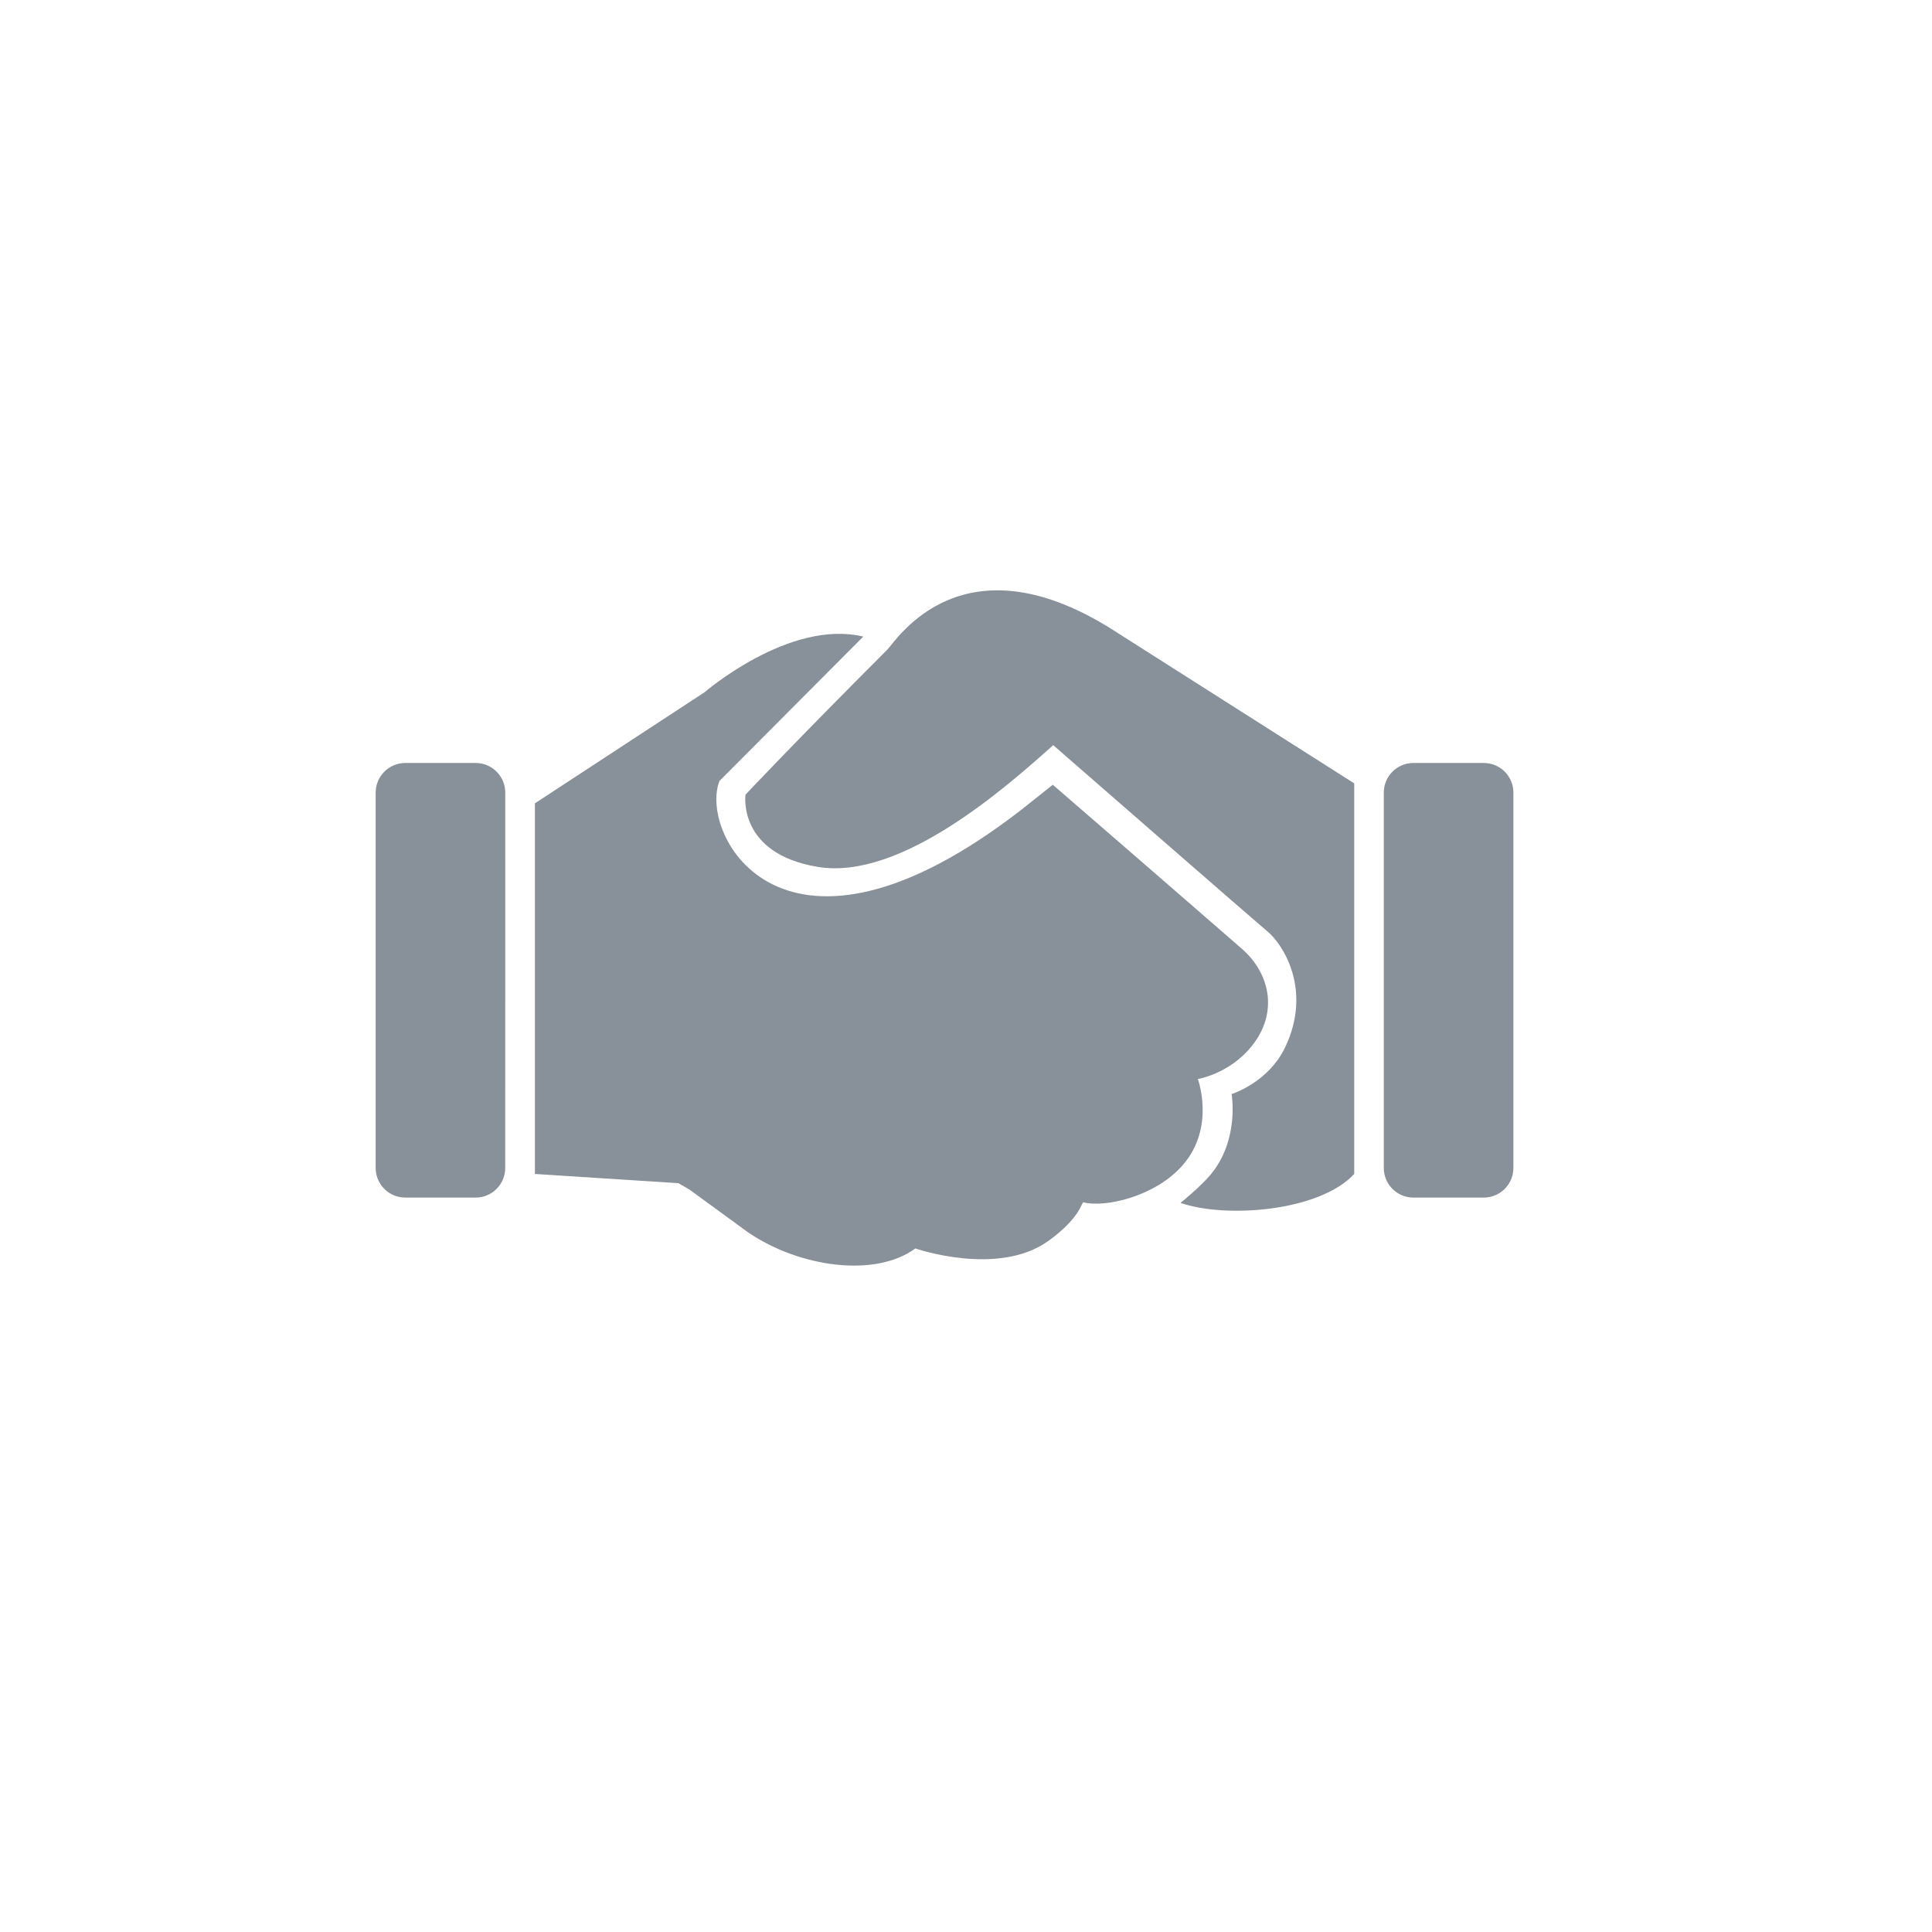 <?xml version="1.0" encoding="UTF-8"?>
<svg width="36px" height="36px" viewBox="0 0 36 36" version="1.1" xmlns="http://www.w3.org/2000/svg" xmlns:xlink="http://www.w3.org/1999/xlink">
    <title>icon-handshake</title>
    <g id="Page-2" stroke="none" stroke-width="1" fill="none" fill-rule="evenodd">
        <g id="Group-19" fill="#889099" transform="translate(7, 11)">
            <path d="M15.32,9.106 C15.32,9.106 15.895,9.014 16.311,8.509 C16.829,7.881 16.67,7.14 16.139,6.678 C16.139,6.678 14.352,5.122 12.617,3.623 L12.017,4.1 C7.589,7.519 6.014,4.551 6.406,3.552 L9.086,0.862 C7.711,0.532 6.13,1.898 6.13,1.898 L2.967,3.969 L2.967,10.875 L5.642,11.047 L5.853,11.17 L6.943,11.966 C7.892,12.611 9.304,12.815 10.056,12.263 C10.056,12.263 11.593,12.796 12.53,12.126 C13.135,11.693 13.155,11.394 13.188,11.403 C13.595,11.509 14.535,11.291 15.039,10.71 C15.653,10.004 15.32,9.106 15.32,9.106 L15.32,9.106 Z" id="Fill-1"></path>
            <path d="M9.534,1.105 C7.876,2.762 6.891,3.807 6.891,3.807 C6.891,3.807 6.735,4.904 8.237,5.153 C9.798,5.413 11.777,3.641 12.625,2.885 C12.625,2.885 16.373,6.151 16.629,6.367 C16.905,6.599 17.455,7.443 16.949,8.51 C16.635,9.175 15.949,9.386 15.949,9.386 C15.949,9.386 16.101,10.233 15.56,10.885 C15.368,11.116 14.997,11.414 14.997,11.414 C15.841,11.708 17.587,11.575 18.234,10.875 L18.234,3.597 L13.846,0.807 C10.947,-1.097 9.695,0.945 9.534,1.105 L9.534,1.105 Z" id="Fill-2"></path>
            <path d="M20.647,3.217 L19.337,3.217 C19.031,3.217 18.785,3.465 18.785,3.769 L18.785,10.763 C18.785,11.068 19.031,11.315 19.337,11.315 L20.647,11.315 C20.953,11.315 21.2,11.068 21.2,10.763 L21.2,3.769 C21.2,3.464 20.953,3.217 20.647,3.217 Z" id="Fill-3"></path>
            <path d="M1.863,3.217 L0.553,3.217 C0.247,3.217 -5.59552404e-14,3.465 -5.59552404e-14,3.769 L-5.59552404e-14,10.763 C-5.59552404e-14,11.068 0.247,11.315 0.553,11.315 L1.863,11.315 C2.167,11.315 2.414,11.068 2.414,10.763 L2.415,3.769 C2.415,3.464 2.167,3.217 1.863,3.217 L1.863,3.217 Z" id="Fill-4"></path>
        </g>
    </g>
</svg>